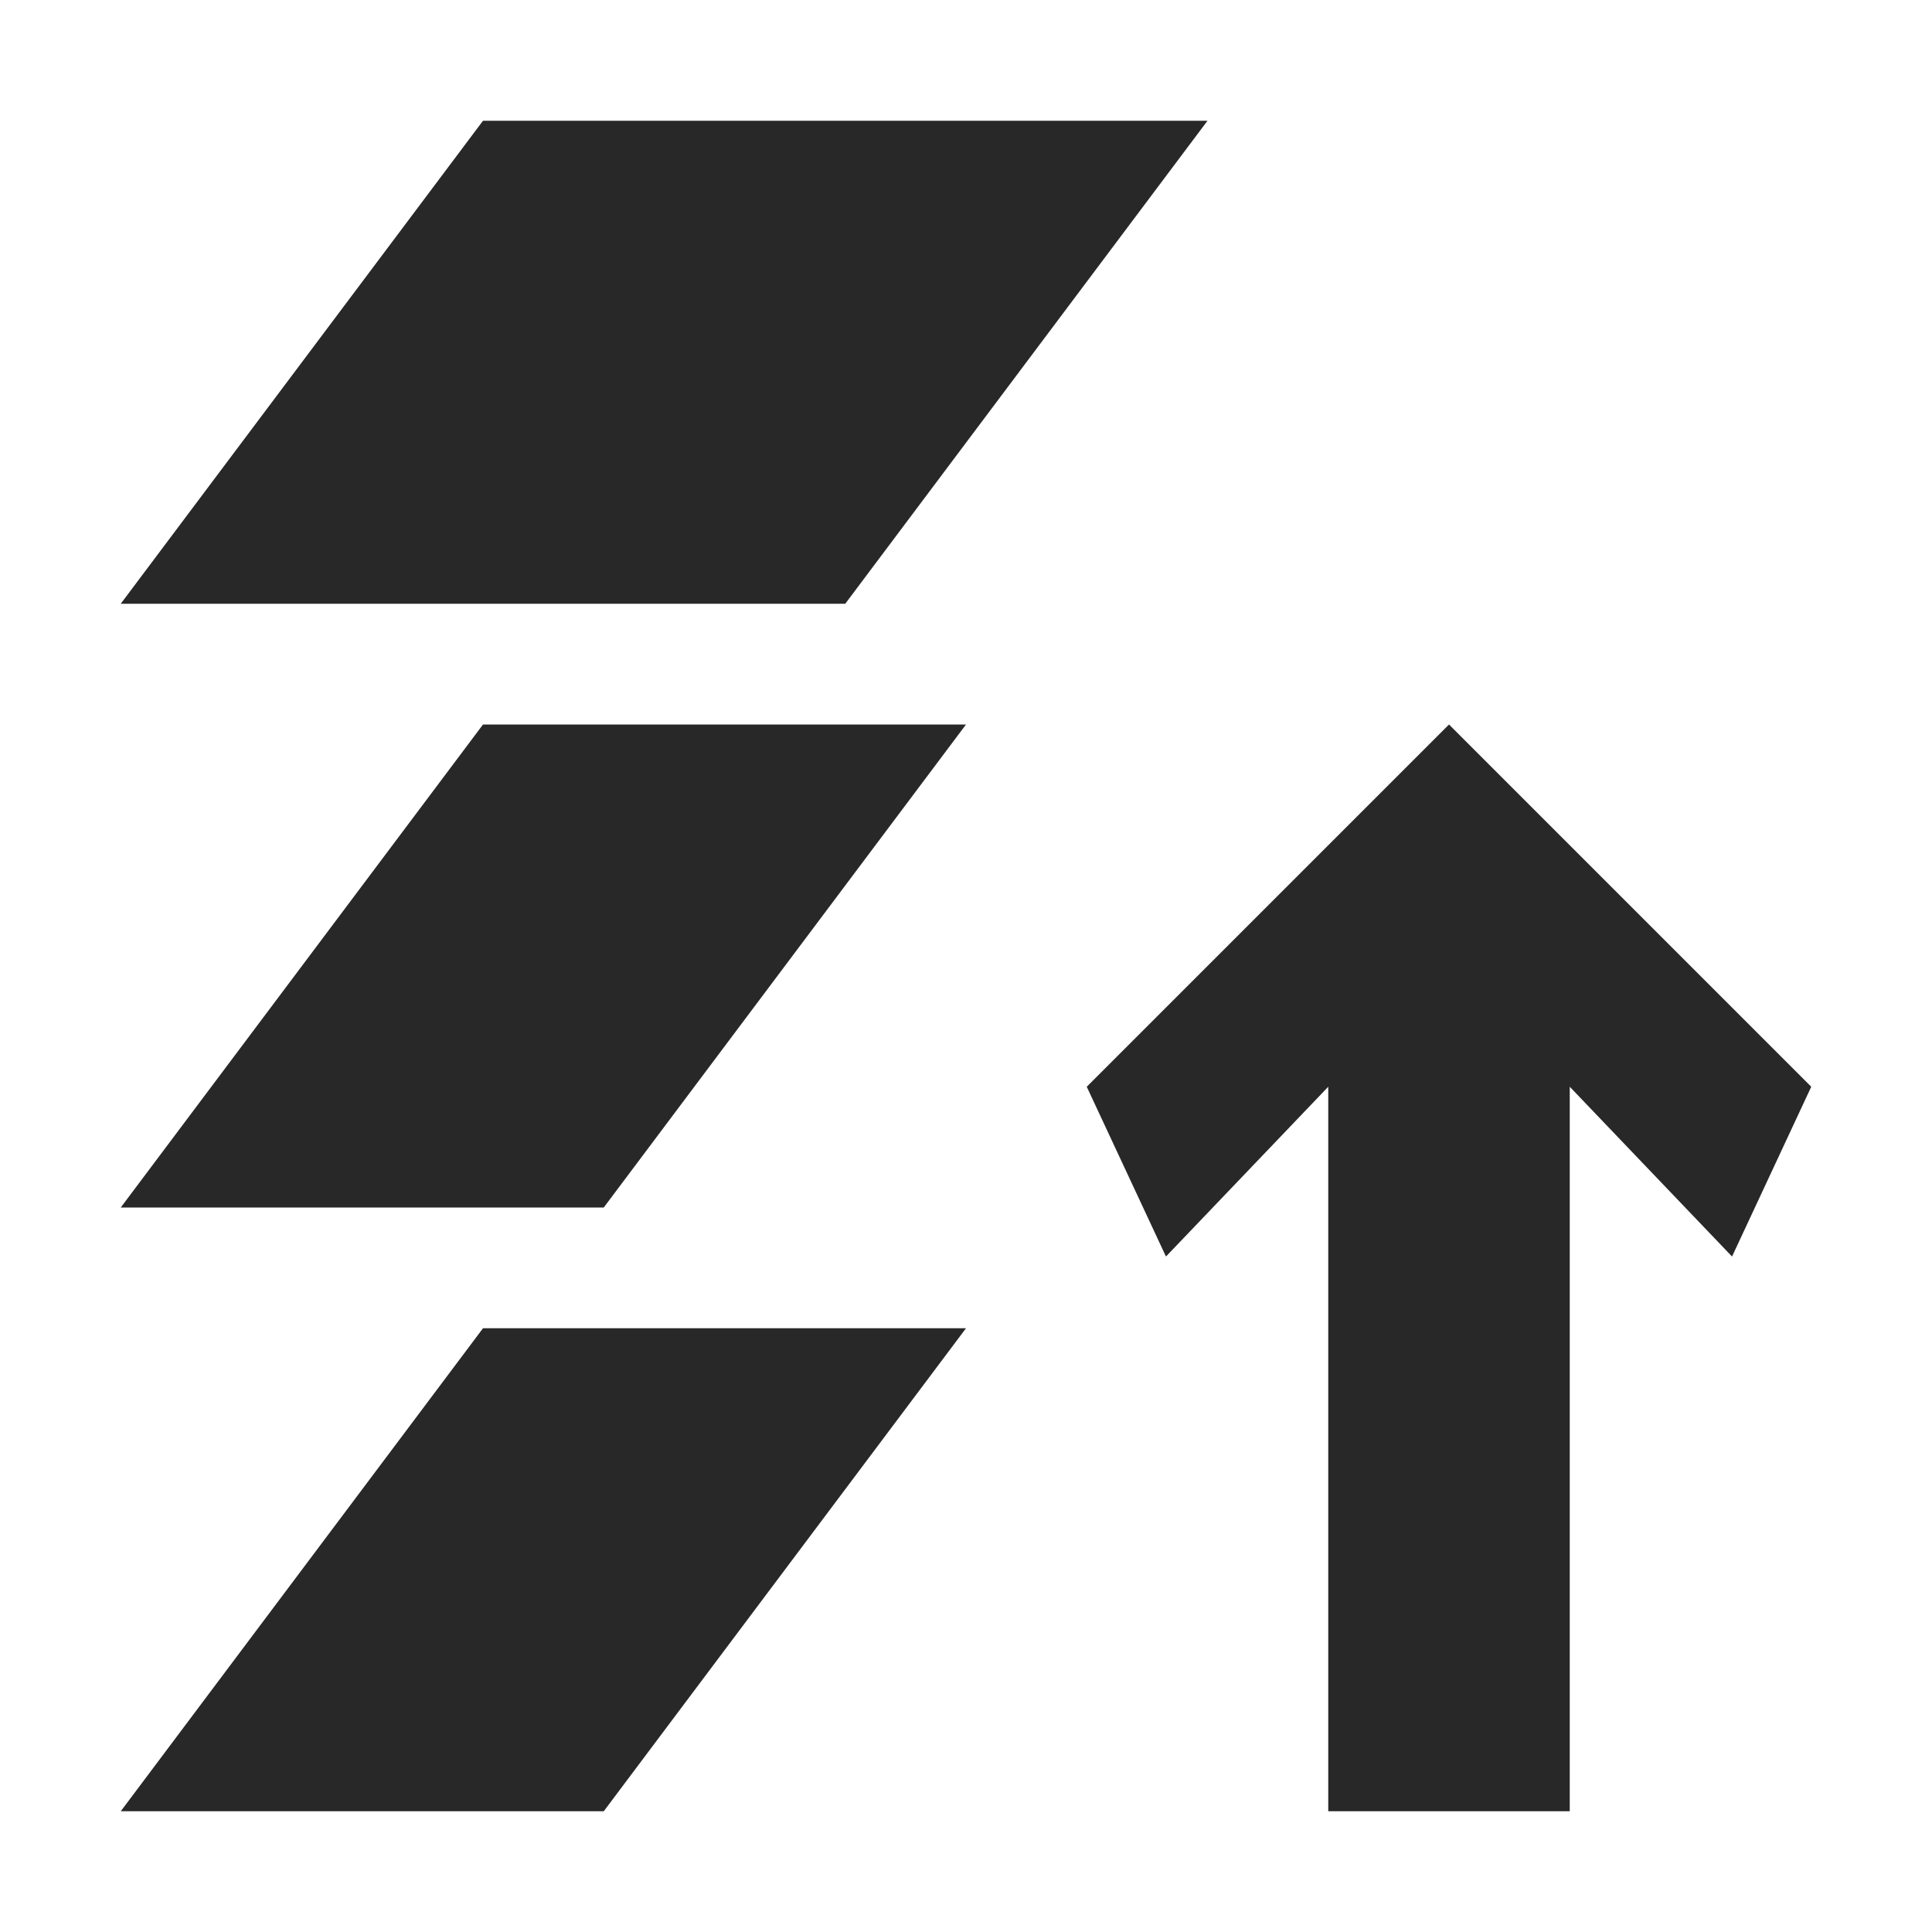 <svg width="16" height="16" version="1.1" xmlns="http://www.w3.org/2000/svg">
  <defs>
    <style id="current-color-scheme" type="text/css">.ColorScheme-Text { color:#282828; } .ColorScheme-Highlight { color:#458588; }</style>
  </defs>
  <path class="ColorScheme-Text" d="m4 1-3 4h6l3-4h-6zm0 5-3 4h4l3-4h-4zm8 0-3 3 0.656 1.406 1.344-1.406v6h2v-6l1.344 1.406 0.656-1.406-3-3zm-8 5-3 4h4l3-4h-4z" fill="currentColor"/>
</svg>
